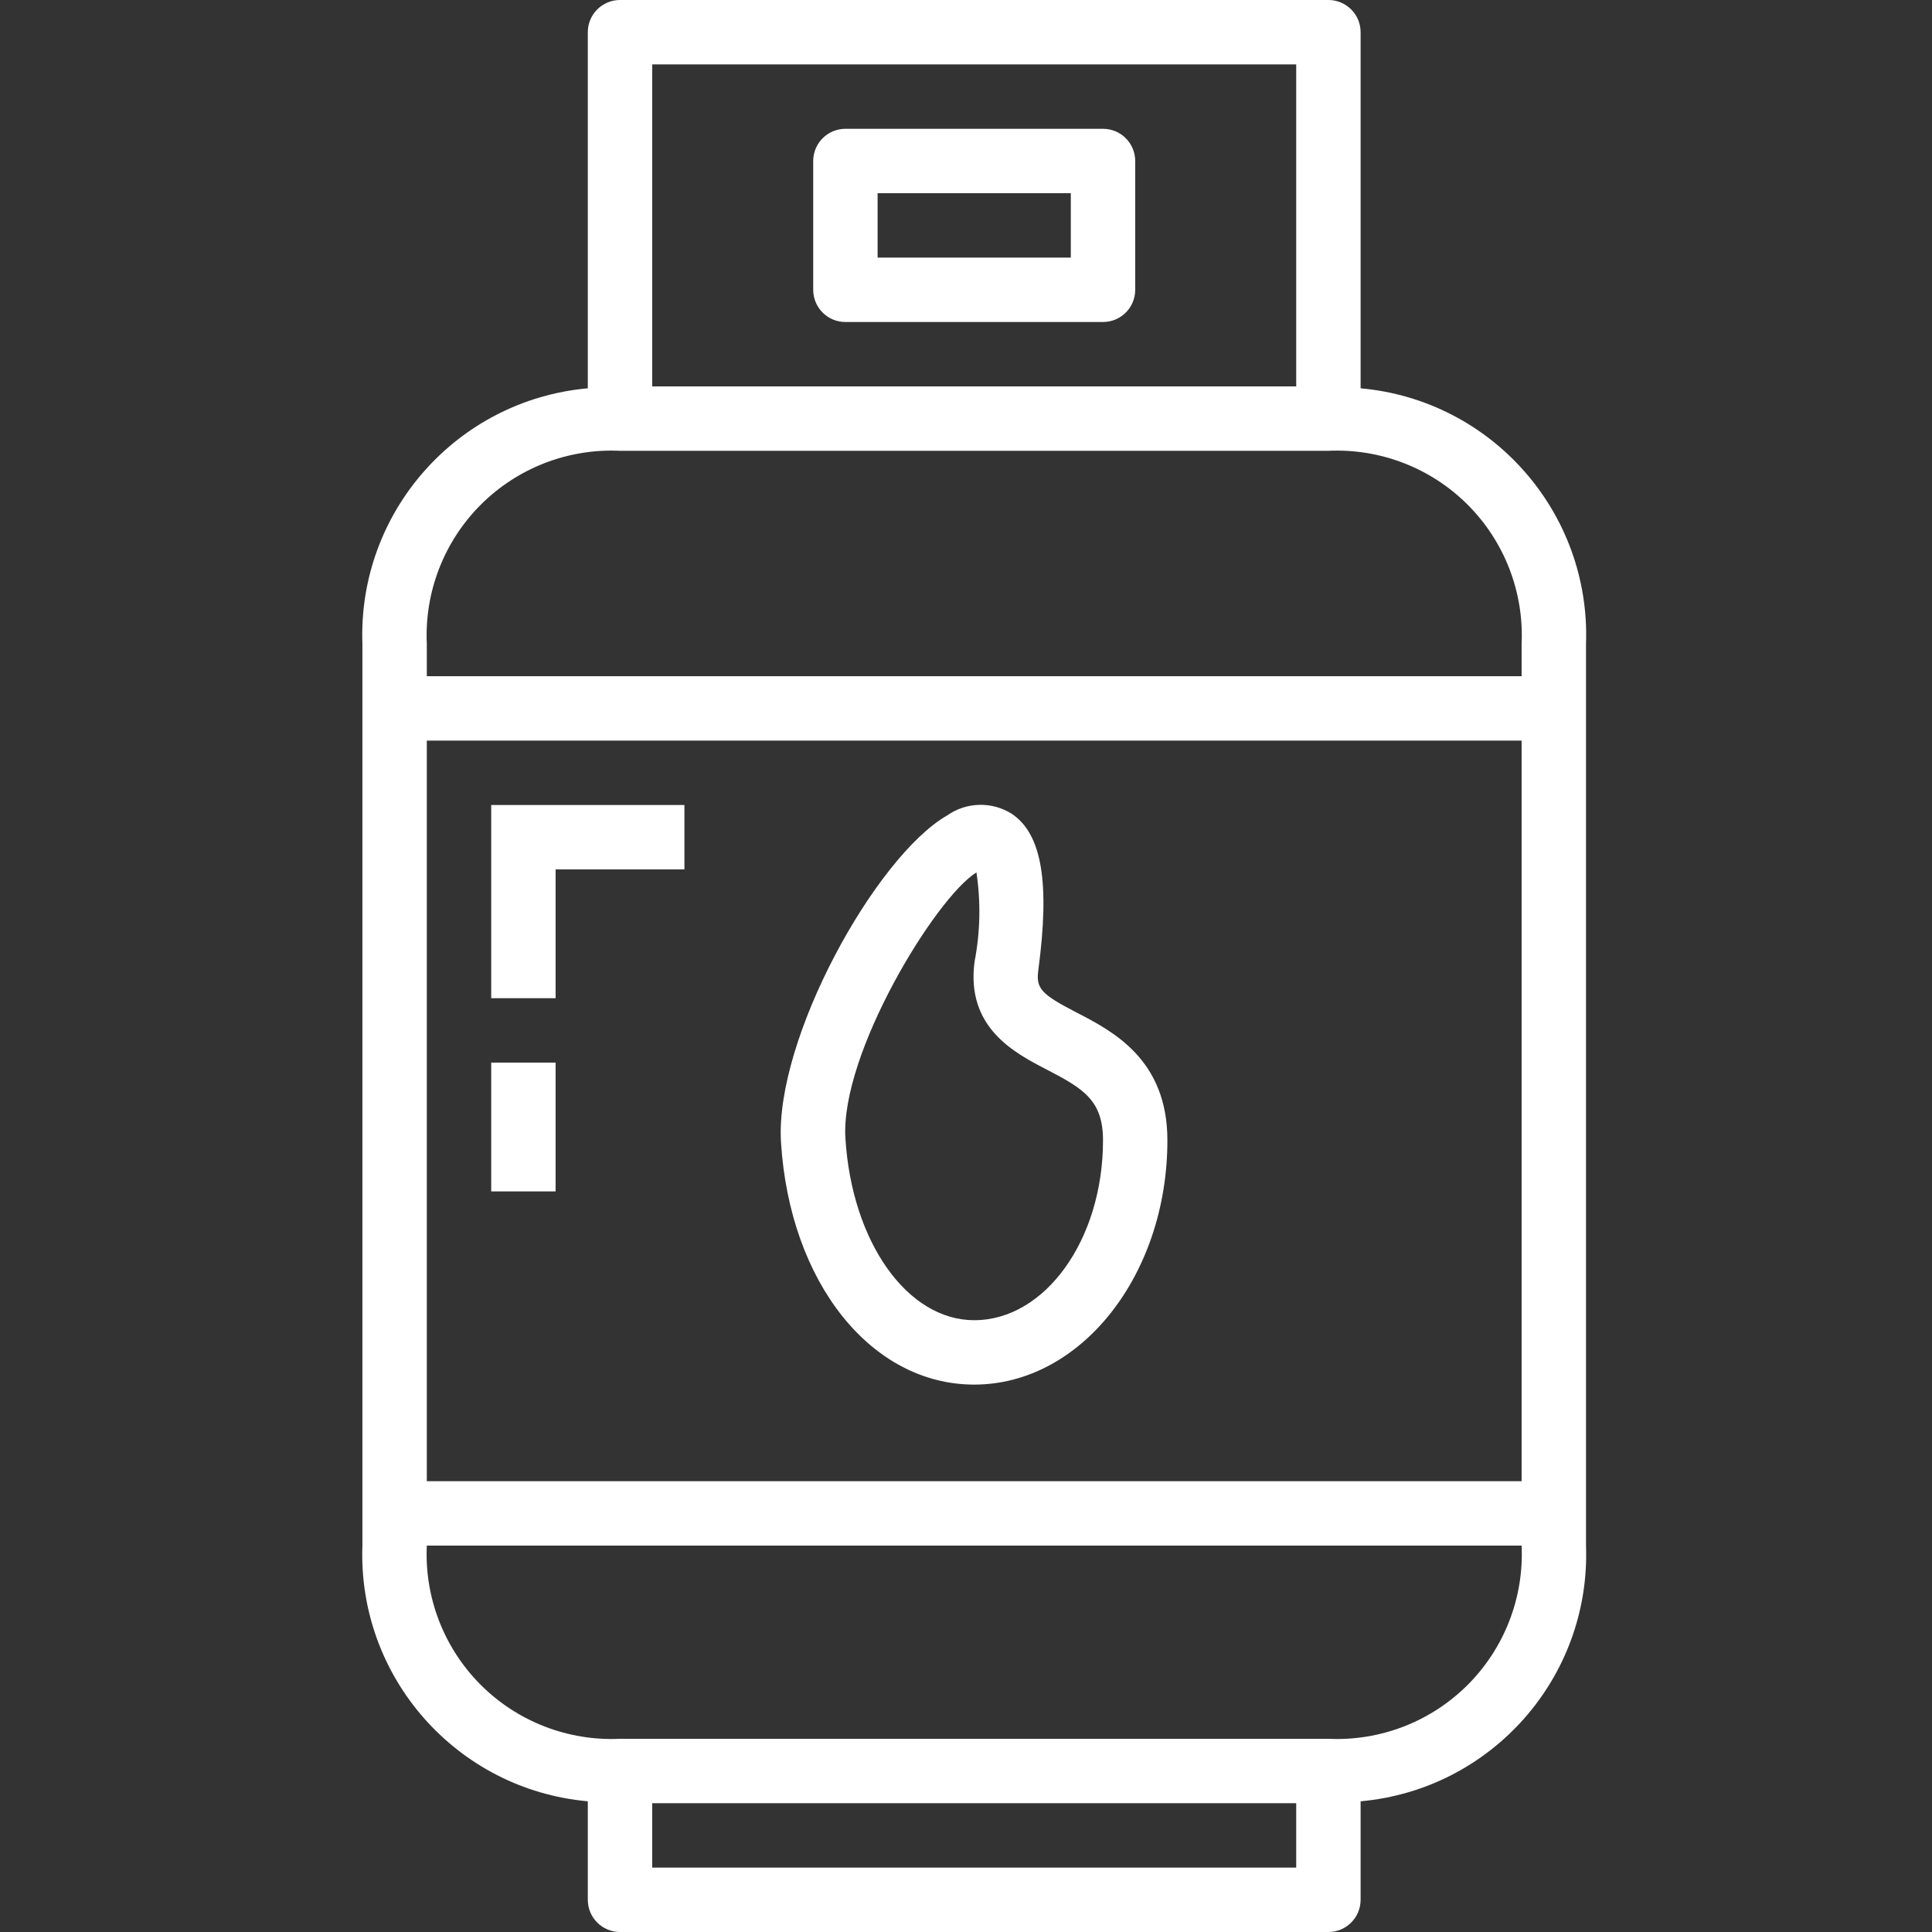 <?xml version="1.0"?>
<svg xmlns="http://www.w3.org/2000/svg" xmlns:xlink="http://www.w3.org/1999/xlink" xmlns:svgjs="http://svgjs.com/svgjs" version="1.1" width="512" height="512" x="0" y="0" viewBox="0 0 480 480" style="enable-background:new 0 0 512 512" xml:space="preserve" class=""><rect x="0" y="0" width="480" height="480" fill="#333333" stroke="none"/><g transform="matrix(1,0,0,1,90,0)"><path xmlns="http://www.w3.org/2000/svg" d="m56.039 447.527v24.473c0 4.418 3.582 8 8 8h176c4.418 0 8-3.582 8-8v-24.473c32.582-2.93 57.184-30.836 56-63.527v-224c1.184-32.691-23.418-60.598-56-63.527v-88.473c0-4.418-3.582-8-8-8h-176c-4.418 0-8 3.582-8 8v88.473c-32.582 2.93-57.18 30.836-56 63.527v224c-1.18 32.691 23.418 60.598 56 63.527zm176 16.473h-160v-16h160zm-160-448h160v80h-160zm-56 144c-.598-12.906 4.266-25.465 13.402-34.602 9.133-9.133 21.695-13.996 34.598-13.398h176c12.906-.598 25.465 4.266 34.602 13.398 9.133 9.137 14 21.695 13.398 34.602v8h-272zm0 24h272v184h-272zm272 200c.602 12.906-4.266 25.465-13.398 34.602-9.137 9.133-21.695 13.996-34.602 13.398h-176c-12.902.598-25.465-4.266-34.598-13.398-9.137-9.137-14-21.695-13.402-34.602zm0 0" fill="#ffffff" data-original="#000000" style="" class=""/><path xmlns="http://www.w3.org/2000/svg" d="m184.039 32h-64c-4.418 0-8 3.582-8 8v32c0 4.418 3.582 8 8 8h64c4.418 0 8-3.582 8-8v-32c0-4.418-3.582-8-8-8zm-8 32h-48v-16h48zm0 0" fill="#ffffff" data-original="#000000" style="" class=""/><path xmlns="http://www.w3.org/2000/svg" d="m177.441 251.543c-8.801-4.566-10.082-5.941-9.473-10.52 2.91-21.848.871-33.832-6.602-38.84-4.949-3.117-11.289-2.949-16.07.426-17.656 10.133-42.855 55.445-41.258 81.199 2.191 34.871 22.402 60.191 48 60.191 26.473 0 48-27.199 48-60.695 0-20.105-13.598-27.113-22.598-31.762zm-25.402 76.457c-16.648 0-30.398-19.434-32-45.191-1.312-21.016 22.48-59.887 32.555-66.055 1.105 7.355.949 14.852-.465 22.156-2.184 16.426 9.953 22.699 17.984 26.852 9.125 4.727 13.926 7.664 13.926 17.543 0 24.648-14.352 44.695-32 44.695zm0 0" fill="#ffffff" data-original="#000000" style="" class=""/><path xmlns="http://www.w3.org/2000/svg" d="m32.039 248h16v-32h32v-16h-48zm0 0" fill="#ffffff" data-original="#000000" style="" class=""/><path xmlns="http://www.w3.org/2000/svg" d="m32.039 264h16v32h-16zm0 0" fill="#ffffff" data-original="#000000" style="" class=""/></g></svg>
